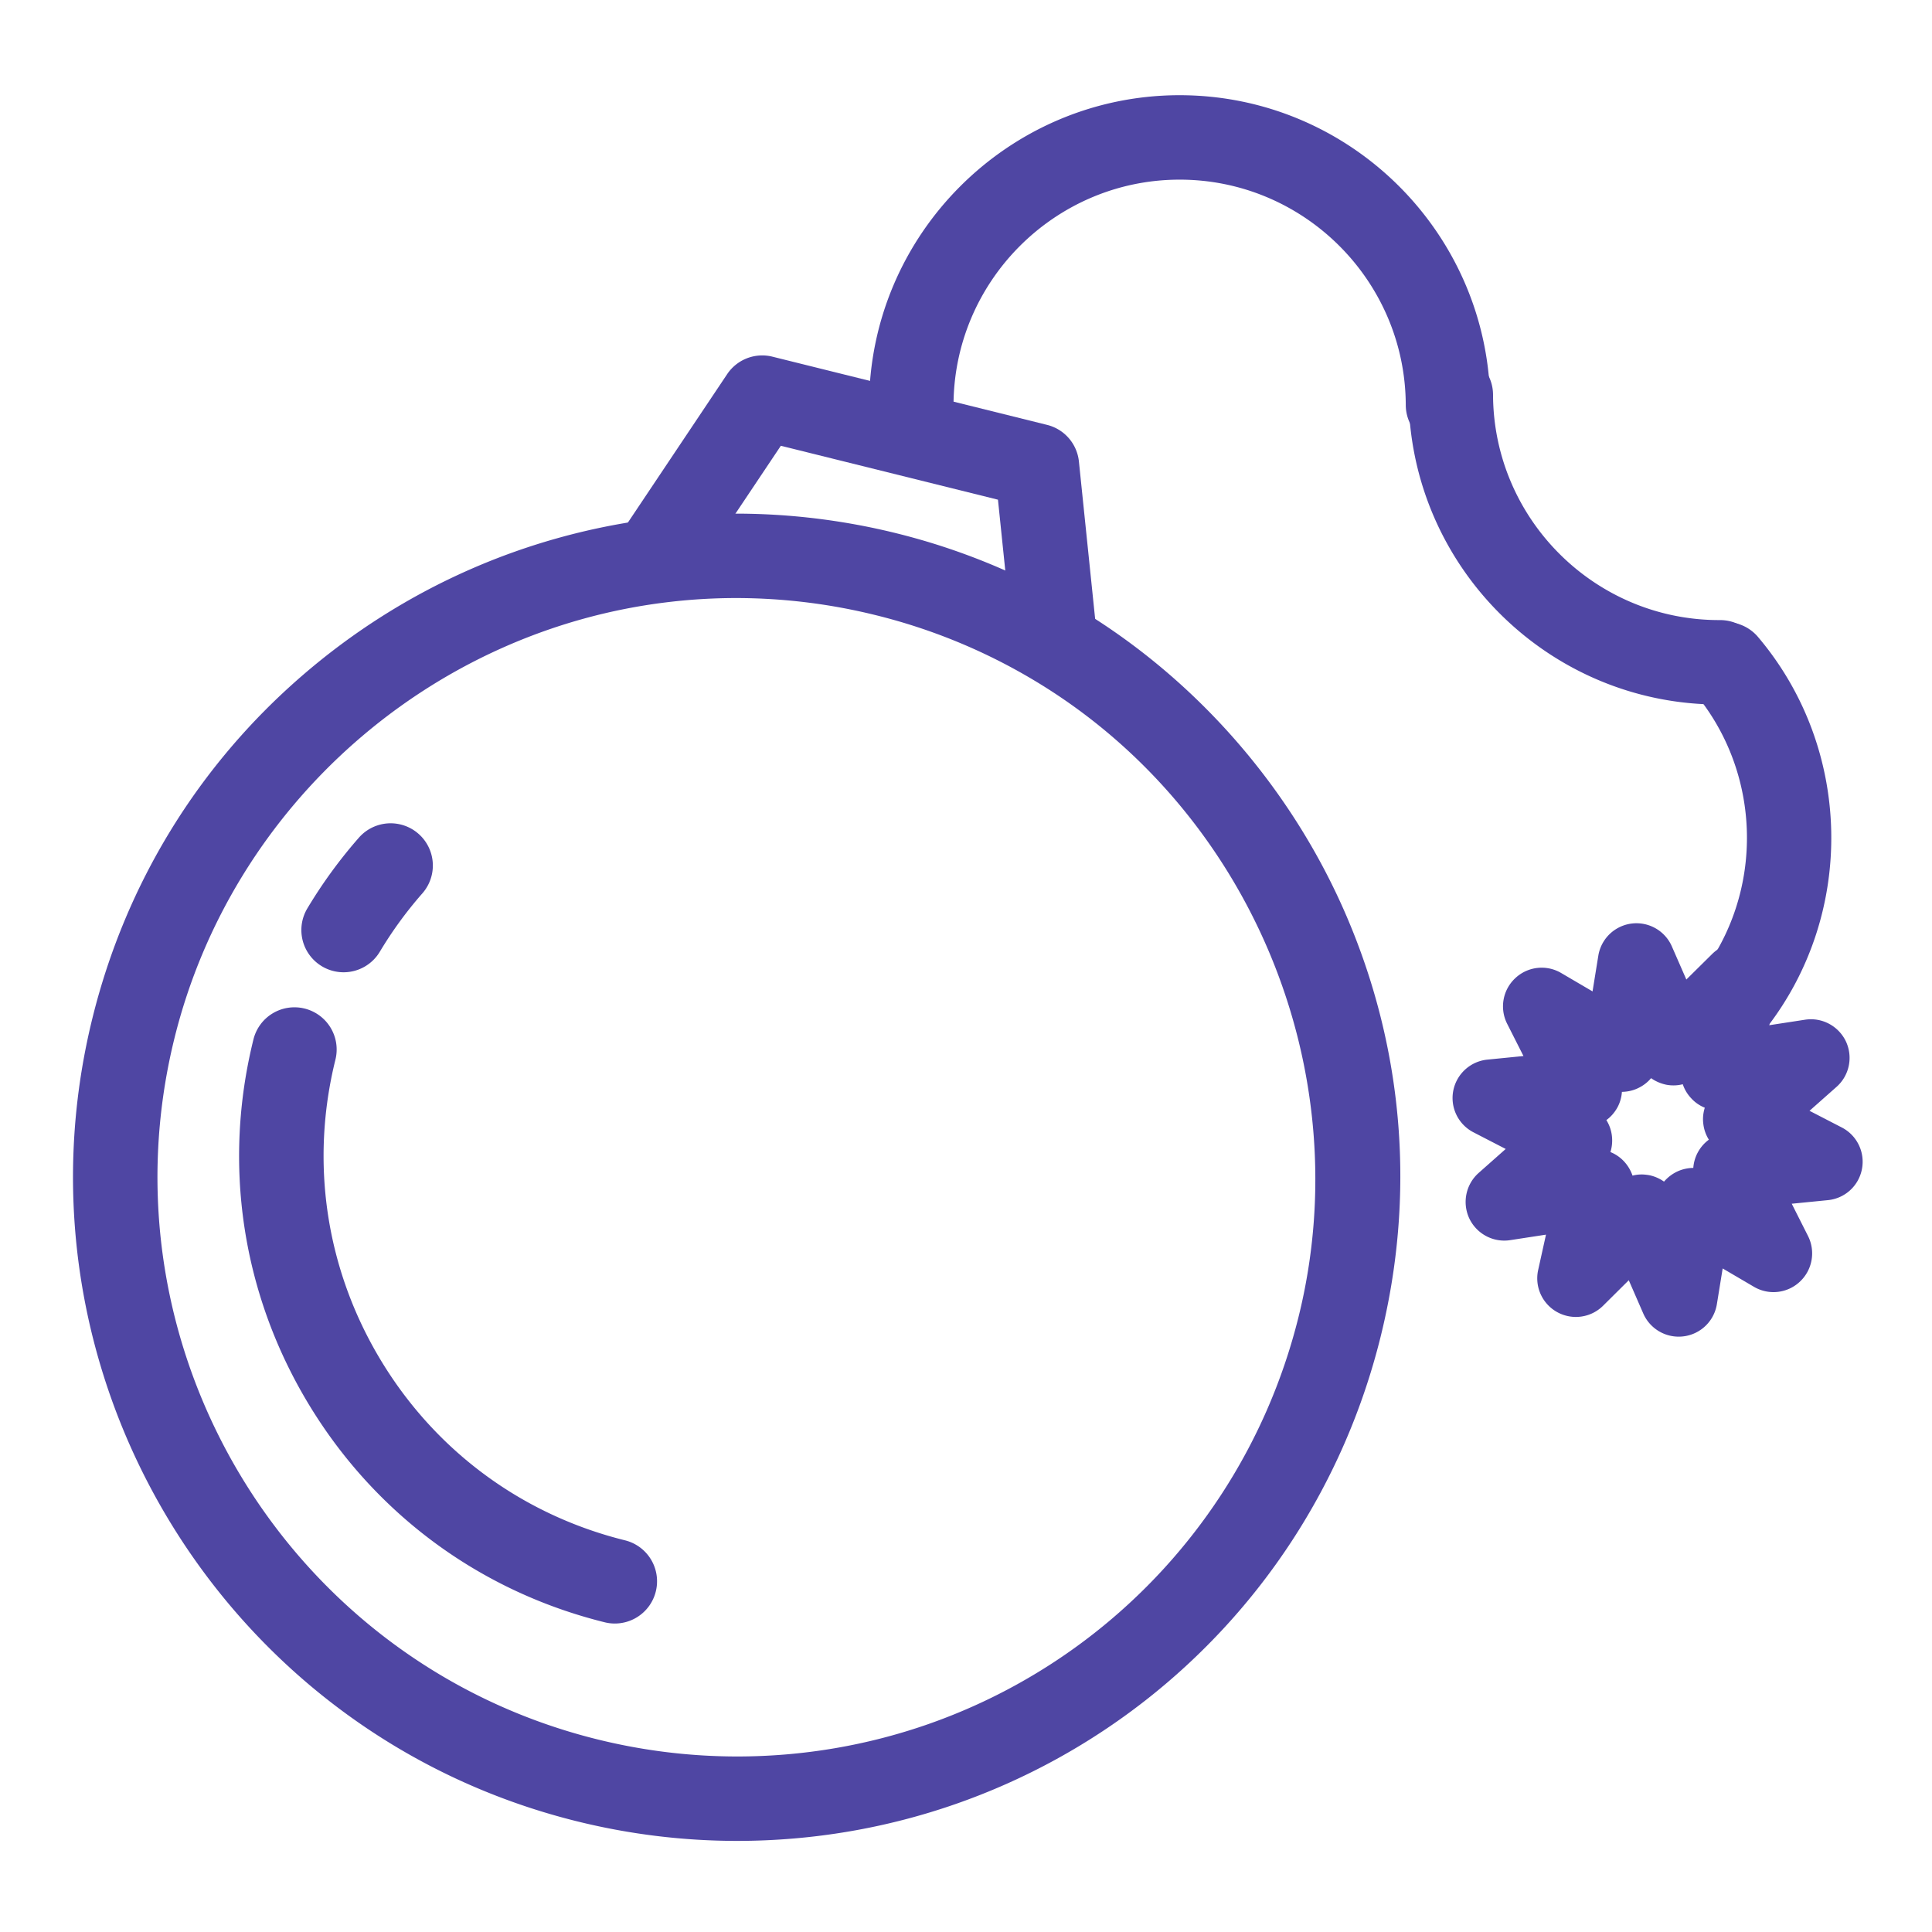 <svg class="icon" style="width: 1em; height: 1em;vertical-align: middle;fill: currentColor;overflow: hidden;" viewBox="0 0 1024 1024" version="1.1" xmlns="http://www.w3.org/2000/svg" p-id="1674">
  <!-- <path d="M410.45504 215.04l-50.35008 81.06496 109.59872 8.25856L551.25504 337.92V248.32" fill="#FF4893" p-id="1675"></path> -->
  <!-- <path d="M558.96064 341.02784c121.48224 72.28416 186.8288 217.99424 151.01952 362.27072-43.79648 176.50176-222.37696 284.04736-398.90944 240.2816-176.50176-43.79648-284.04736-222.40768-240.2816-398.90944C104.7808 407.6544 220.0576 312.13056 352.50688 296.78592c38.13888-4.44416 77.71648-2.20672 117.1968 7.5776a328.0384 328.0384 0 0 1 89.25696 36.66432z" fill="#FF4893" p-id="1676"></path> -->
  <path d="M390.615 975.718a353.285 353.285 0 0 1-84.925-10.419C117.519 918.61 2.406 727.496 49.075 539.284c17.577-70.866 55.962-133.489 111.012-181.11 53.811-46.551 119.46-75.464 189.844-83.62 41.477-4.828 84.091-2.089 125.153 8.084a350.653 350.653 0 0 1 95.345 39.173c63.488 37.775 114.499 96.236 143.616 164.588 30.1 70.676 36.209 147.548 17.659 222.295-39.014 157.22-179.272 267.023-341.089 267.023z m-0.44-658.739c-11.684 0-23.485 0.686-35.077 2.038-126.418 14.643-231.936 107.494-262.579 231.045-40.73 164.265 59.73 331.054 223.949 371.804a308.613 308.613 0 0 0 74.153 9.103c141.199 0 263.598-95.831 297.646-233.047 32.328-130.263-25.549-269.112-140.739-337.654a305.93 305.93 0 0 0-83.205-34.181 308.321 308.321 0 0 0-74.148-9.108z m521.027 56.433c-90.496 0-164.285-73.472-164.613-164.05a22.374 22.374 0 0 1 22.298-22.456h0.082a22.374 22.374 0 0 1 22.374 22.298c0.241 65.951 53.975 119.455 119.859 119.455h0.471a22.374 22.374 0 1 1 0.067 44.754h-0.538z" fill="#4F46A3" p-id="1677"></path>
  <path d="M483.005 237.932a22.38 22.38 0 0 1-22.38-22.38v-0.481c0-90.435 73.574-164.275 164.014-164.608h0.543c90.522 0 164.326 73.472 164.659 164.05a22.374 22.374 0 0 1-22.298 22.456h-0.082a22.374 22.374 0 0 1-22.374-22.298c-0.241-66.084-54.231-119.7-120.294-119.455-65.838 0.241-119.409 54.011-119.409 119.854v0.481a22.385 22.385 0 0 1-22.38 22.38z m415.094 336.983a22.374 22.374 0 0 1-14.464-39.465 119.393 119.393 0 0 0 17.142-17.869c34.678-44.462 33.347-107.981-3.144-151.05a22.374 22.374 0 0 1 34.145-28.933c50.12 59.156 51.932 146.417 4.311 207.478a164.209 164.209 0 0 1-23.562 24.556 22.267 22.267 0 0 1-14.428 5.284z" fill="#4F46A3" p-id="1678"></path>
  <path d="M559.222 362.895a22.38 22.38 0 0 1-22.231-20.081l-8.049-77.972-115.077-28.575-43.628 65.224a22.374 22.374 0 0 1-37.202-24.883l52.367-78.29a22.374 22.374 0 0 1 23.992-9.277l145.587 36.157a22.374 22.374 0 0 1 16.865 19.42l9.656 93.604a22.385 22.385 0 0 1-22.282 24.673zM182.088 515.328a22.38 22.38 0 0 1-19.185-33.864 256.082 256.082 0 0 1 27.325-37.489 22.374 22.374 0 0 1 33.628 29.532 211.272 211.272 0 0 0-22.543 30.925 22.359 22.359 0 0 1-19.226 10.895z m143.775 345.175a22.323 22.323 0 0 1-5.402-0.666c-66.12-16.389-121.897-57.559-157.051-115.917s-45.481-126.909-29.071-193.034a22.374 22.374 0 0 1 27.085-16.338l0.026 0.005a22.374 22.374 0 0 1 16.328 27.105c-13.527 54.518-5.018 111.043 23.972 159.16 28.984 48.118 74.972 82.058 129.48 95.575a22.38 22.38 0 0 1-5.366 44.109zM976.128 597.555c8.09 4.147 12.442 13.107 10.752 22.016a20.388 20.388 0 0 1-18.125 16.538l-19.098 1.894 8.653 17.152c4.045 8.09 2.304 17.92-4.301 24.115a20.408 20.408 0 0 1-24.371 2.765l-16.589-9.728-3.072 18.944a20.475 20.475 0 0 1-20.224 17.203 20.48 20.48 0 0 1-18.79-12.288l-7.68-17.613-13.619 13.517a20.465 20.465 0 0 1-24.32 3.379 20.454 20.454 0 0 1-10.086-22.323l4.147-18.739-18.995 2.918c-8.96 1.382-17.766-3.328-21.658-11.52-3.84-8.243-1.843-18.022 4.915-24.064l14.387-12.749-17.05-8.806a20.439 20.439 0 0 1-10.752-22.016 20.495 20.495 0 0 1 18.176-16.538l19.046-1.894-8.653-17.101a20.429 20.429 0 0 1 4.301-24.166 20.398 20.398 0 0 1 24.371-2.714l16.589 9.728 3.072-18.995a20.48 20.48 0 0 1 38.963-4.864l7.68 17.562 13.67-13.517a20.475 20.475 0 0 1 24.269-3.379c7.987 4.352 12.083 13.466 10.138 22.323l-4.147 18.79 18.995-2.918c8.96-1.382 17.766 3.328 21.658 11.52 3.84 8.243 1.843 18.022-4.966 24.064l-14.336 12.698 17.05 8.806z m-70.4 6.502c-1.536-2.458-2.56-5.274-2.918-8.243-0.41-2.97-0.102-5.939 0.768-8.704-2.662-1.075-5.171-2.765-7.168-4.966-2.048-2.15-3.584-4.71-4.506-7.475-2.816 0.717-5.786 0.819-8.755 0.256-2.918-0.614-5.683-1.792-8.038-3.482-1.894 2.253-4.25 4.045-6.963 5.325-2.662 1.28-5.581 1.894-8.499 1.946-0.205 2.918-1.024 5.786-2.458 8.397-1.485 2.611-3.43 4.864-5.786 6.554 1.536 2.458 2.56 5.274 2.918 8.243s0.102 5.939-0.768 8.704c2.662 1.075 5.171 2.765 7.219 4.966 2.048 2.202 3.533 4.762 4.506 7.526 1.536-0.41 3.174-0.614 4.864-0.614 1.28 0 2.56 0.154 3.84 0.358 2.918 0.563 5.632 1.792 7.987 3.43 1.894-2.202 4.25-4.045 6.963-5.325s5.632-1.894 8.55-1.946a20.398 20.398 0 0 1 8.243-14.95z" fill="#4F46A3" p-id="1679"></path>
  <!-- <path d="M902.8096 595.8144c0.3584 2.9696 1.3824 5.7856 2.9184 8.2432a20.39808 20.39808 0 0 0-8.2432 14.9504c-2.9184 0.0512-5.8368 0.6656-8.5504 1.9456s-5.0688 3.1232-6.9632 5.3248a21.0432 21.0432 0 0 0-7.9872-3.4304c-1.28-0.2048-2.56-0.3584-3.84-0.3584-1.6896 0-3.328 0.2048-4.864 0.6144-0.9728-2.7648-2.4576-5.3248-4.5056-7.5264-2.048-2.2016-4.5568-3.8912-7.2192-4.9664 0.8704-2.7648 1.1264-5.7344 0.768-8.704-0.3584-2.9696-1.3824-5.7856-2.9184-8.2432 2.3552-1.6896 4.3008-3.9424 5.7856-6.5536 1.4336-2.6112 2.2528-5.4784 2.4576-8.3968a20.4288 20.4288 0 0 0 8.4992-1.9456c2.7136-1.28 5.0688-3.072 6.9632-5.3248 2.3552 1.6896 5.12 2.8672 8.0384 3.4816 2.9696 0.5632 5.9392 0.4608 8.7552-0.256 0.9216 2.7648 2.4576 5.3248 4.5056 7.4752 1.9968 2.2016 4.5056 3.8912 7.168 4.9664-0.8704 2.7648-1.1776 5.7344-0.768 8.704z" fill="#FF4893" p-id="1680"></path> -->
</svg>